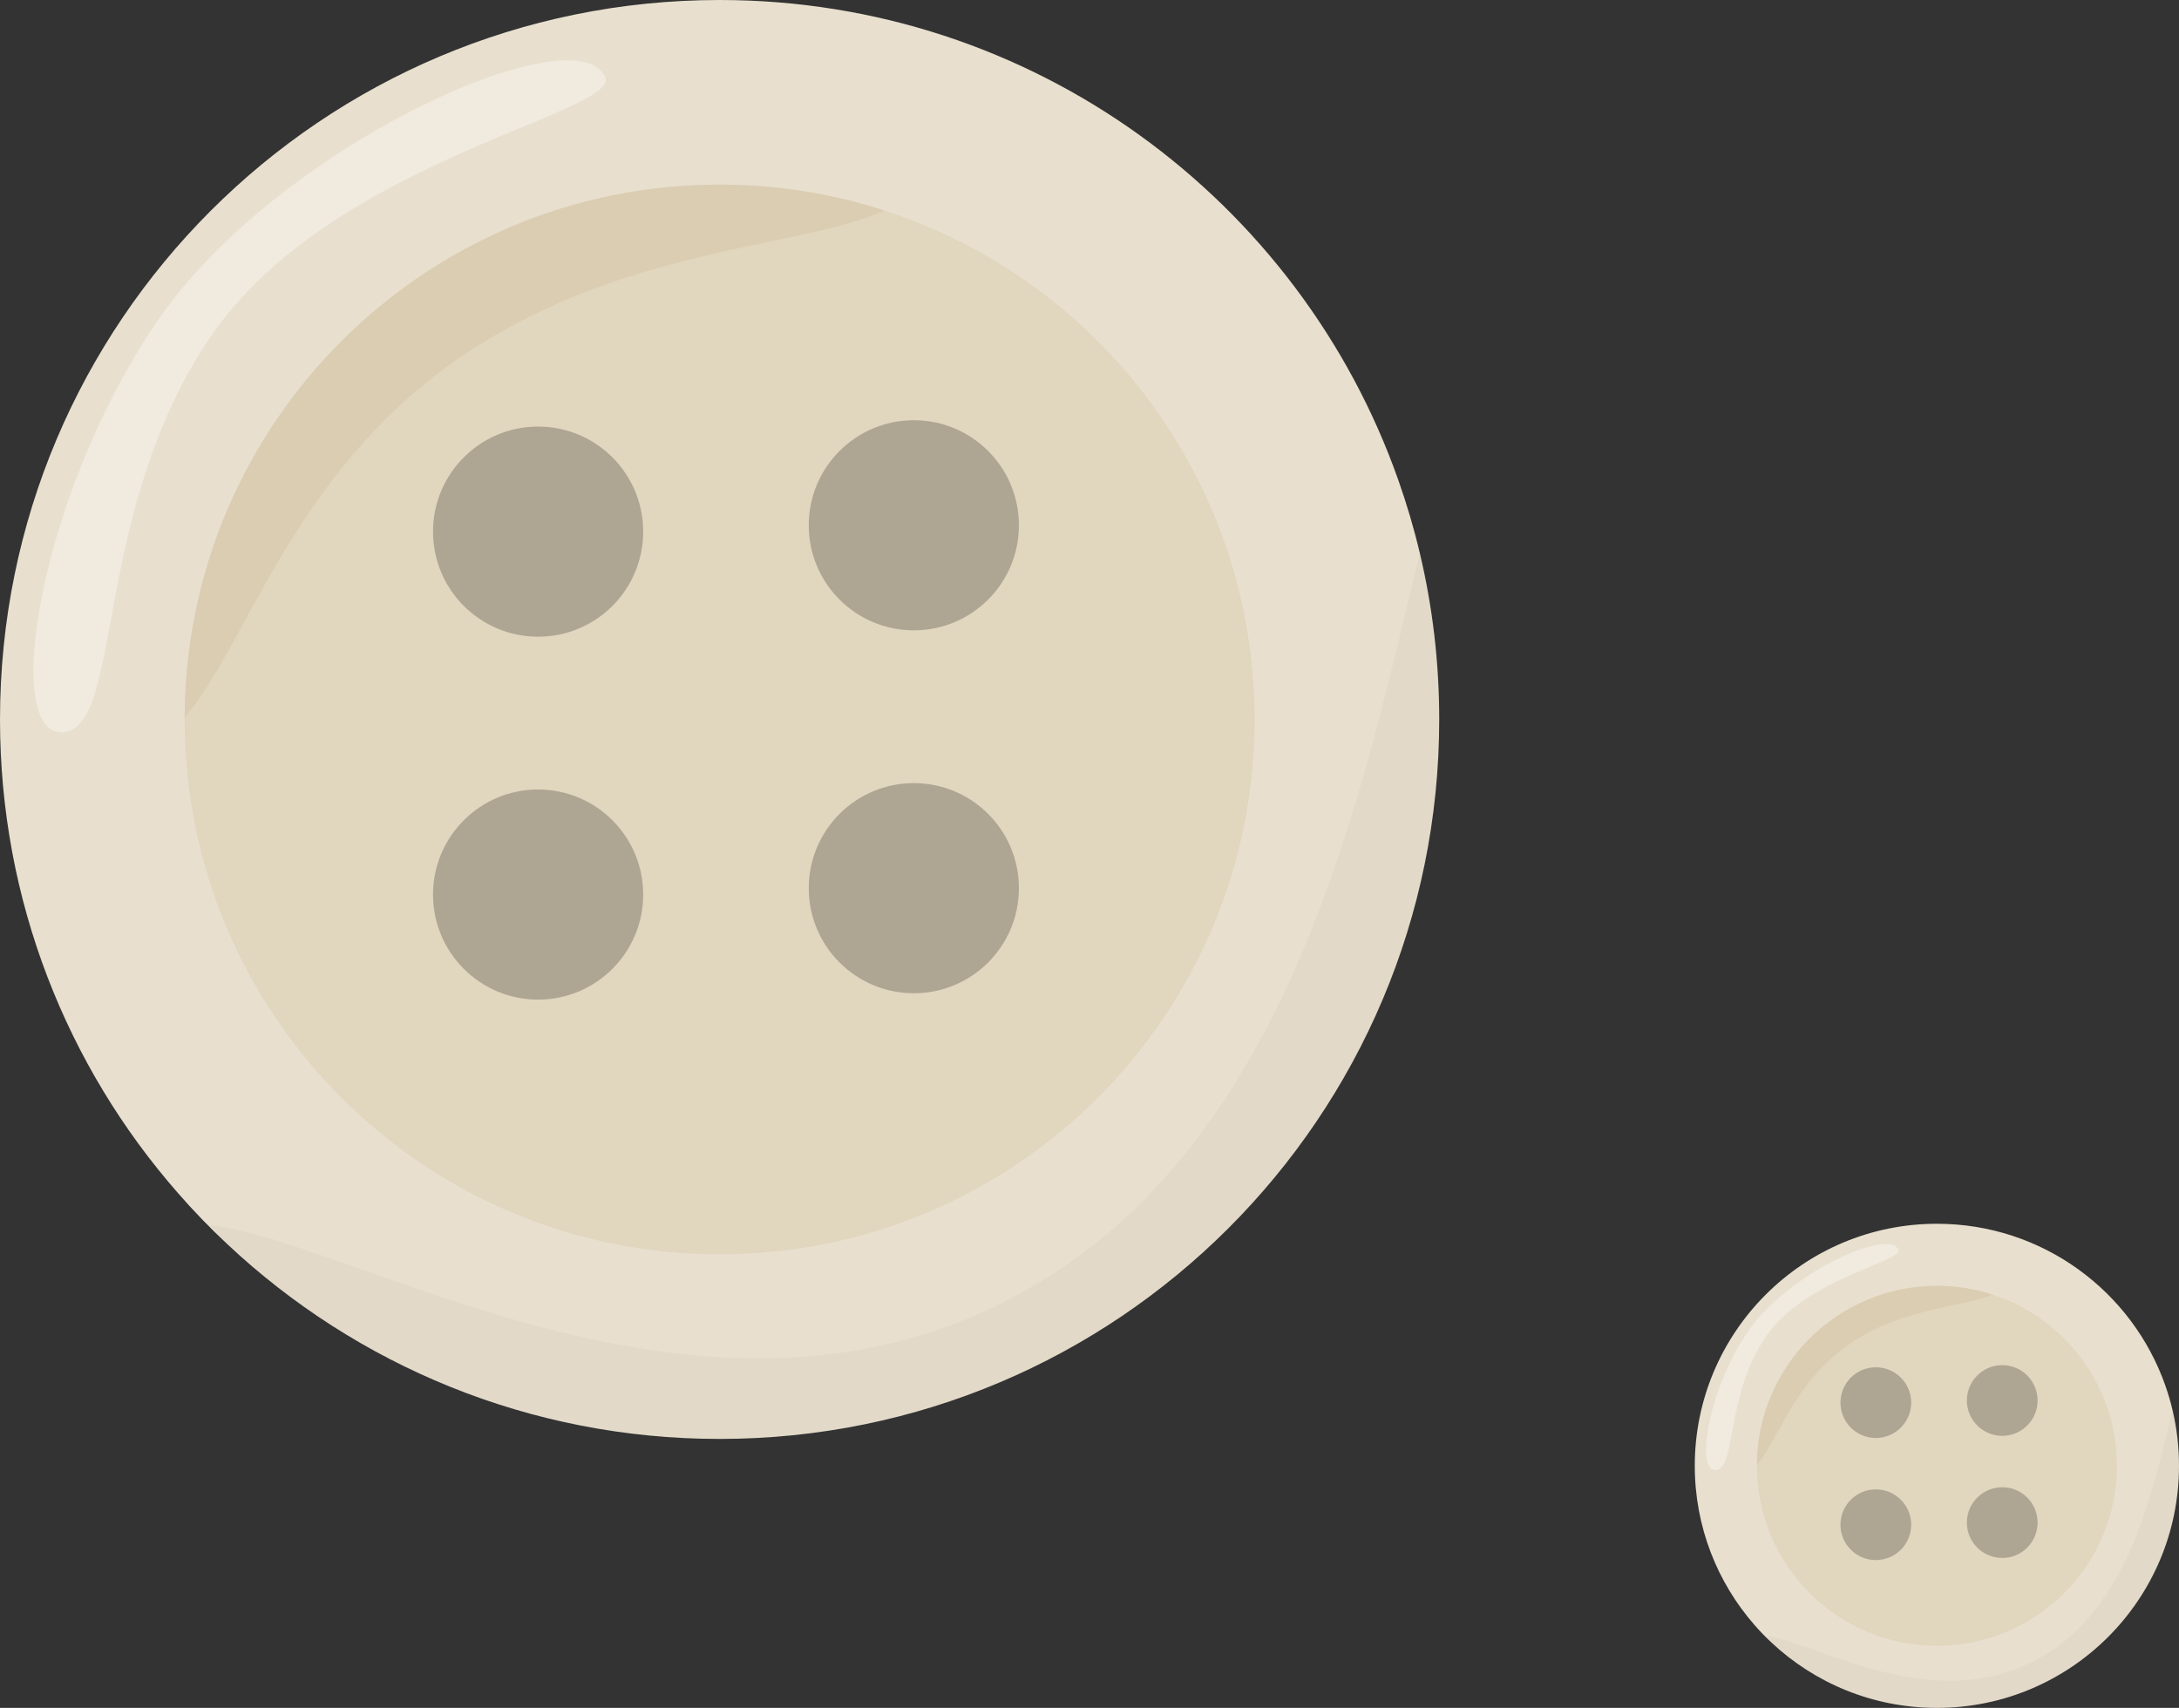 <svg width="162" height="127" viewBox="0 0 162 127" fill="none" xmlns="http://www.w3.org/2000/svg">
<rect x="0" y="0" width="162" height="127" fill="#333333" stroke="none"/>
<g clip-path="url(#clip0_269_192)">
<path d="M107 53.5C107 83.048 83.048 107 53.5 107C39.344 107 26.466 101.498 16.902 92.517C15.614 91.315 14.388 90.046 13.228 88.715C4.99 79.308 0 66.984 0 53.5C0 23.952 23.952 0 53.5 0C76.813 0 96.646 14.909 103.965 35.717C104.59 37.488 105.125 39.297 105.561 41.143C106.503 45.106 107 49.244 107 53.5Z" fill="#E8DFCE"/>
<g opacity="0.11">
<path d="M93.27 53.5C93.27 75.463 75.464 93.27 53.5 93.27C31.537 93.27 13.73 75.463 13.73 53.5V53.339C13.816 31.451 31.589 13.73 53.5 13.73C57.78 13.73 61.899 14.407 65.763 15.662C81.723 20.827 93.27 35.817 93.27 53.5Z" fill="#A78544"/>
</g>
<path opacity="0.23" d="M40.006 47.345C44.321 47.345 47.818 43.848 47.818 39.533C47.818 35.219 44.321 31.721 40.006 31.721C35.692 31.721 32.194 35.219 32.194 39.533C32.194 43.848 35.692 47.345 40.006 47.345Z" fill="black"/>
<path opacity="0.23" d="M67.94 46.872C72.254 46.872 75.752 43.374 75.752 39.06C75.752 34.745 72.254 31.248 67.94 31.248C63.626 31.248 60.128 34.745 60.128 39.06C60.128 43.374 63.626 46.872 67.94 46.872Z" fill="black"/>
<path opacity="0.23" d="M40.006 74.332C44.321 74.332 47.818 70.834 47.818 66.52C47.818 62.206 44.321 58.708 40.006 58.708C35.692 58.708 32.194 62.206 32.194 66.52C32.194 70.834 35.692 74.332 40.006 74.332Z" fill="black"/>
<path opacity="0.23" d="M67.94 73.858C72.254 73.858 75.752 70.361 75.752 66.046C75.752 61.732 72.254 58.234 67.94 58.234C63.626 58.234 60.128 61.732 60.128 66.046C60.128 70.361 63.626 73.858 67.94 73.858Z" fill="black"/>
<path d="M65.763 15.662C59.106 18.564 45.726 18.379 33.615 26.987C21.694 35.457 18.294 48.055 13.73 53.339C13.816 31.451 31.589 13.73 53.5 13.73C57.78 13.73 61.899 14.407 65.763 15.662Z" fill="#DBCDB2"/>
<path opacity="0.03" d="M107 53.5C107 83.048 83.048 107 53.5 107C39.344 107 26.466 101.499 16.902 92.517C16.453 92.048 16.022 91.57 15.596 91.083C27.299 92.489 54.968 110.546 79.067 94.217C96.755 82.224 101.565 57.425 105.561 41.143C106.503 45.106 107 49.244 107 53.5Z" fill="black"/>
<path opacity="0.34" d="M15.623 25.093C6.846 38.028 9.18 54.002 4.734 54.447C-0 54.92 2.93 36.522 11.836 23.673C20.741 10.823 42.686 0.971 44.977 5.681C46.308 8.418 24.619 11.836 15.623 25.093Z" fill="white"/>
</g>
<g clip-path="url(#clip1_269_192)">
<path d="M162 109C162 118.941 153.941 127 144 127C139.237 127 134.904 125.149 131.687 122.127C131.253 121.723 130.841 121.296 130.451 120.848C127.679 117.683 126 113.537 126 109C126 99.059 134.059 91 144 91C151.844 91 158.516 96.016 160.979 103.017C161.189 103.613 161.369 104.221 161.516 104.842C161.833 106.176 162 107.568 162 109Z" fill="#E8DFCE"/>
<g opacity="0.11">
<path d="M157.38 109C157.38 116.39 151.389 122.381 144 122.381C136.61 122.381 130.619 116.39 130.619 109V108.946C130.648 101.582 136.628 95.619 144 95.619C145.44 95.619 146.826 95.847 148.125 96.269C153.495 98.007 157.38 103.05 157.38 109Z" fill="#A78544"/>
</g>
<path opacity="0.23" d="M139.46 106.929C140.912 106.929 142.089 105.752 142.089 104.301C142.089 102.849 140.912 101.673 139.46 101.673C138.009 101.673 136.832 102.849 136.832 104.301C136.832 105.752 138.009 106.929 139.46 106.929Z" fill="black"/>
<path opacity="0.23" d="M148.859 106.77C150.31 106.77 151.487 105.593 151.487 104.142C151.487 102.69 150.31 101.513 148.859 101.513C147.407 101.513 146.23 102.69 146.23 104.142C146.23 105.593 147.407 106.77 148.859 106.77Z" fill="black"/>
<path opacity="0.23" d="M139.46 116.009C140.912 116.009 142.089 114.832 142.089 113.381C142.089 111.929 140.912 110.752 139.46 110.752C138.009 110.752 136.832 111.929 136.832 113.381C136.832 114.832 138.009 116.009 139.46 116.009Z" fill="black"/>
<path opacity="0.23" d="M148.859 115.85C150.31 115.85 151.487 114.673 151.487 113.221C151.487 111.77 150.31 110.593 148.859 110.593C147.407 110.593 146.23 111.77 146.23 113.221C146.23 114.673 147.407 115.85 148.859 115.85Z" fill="black"/>
<path d="M148.125 96.269C145.886 97.246 141.384 97.184 137.309 100.08C133.298 102.929 132.155 107.168 130.619 108.946C130.648 101.582 136.628 95.619 144 95.619C145.44 95.619 146.826 95.847 148.125 96.269Z" fill="#DBCDB2"/>
<path opacity="0.03" d="M162 109C162 118.941 153.941 127 144 127C139.237 127 134.904 125.149 131.687 122.127C131.535 121.97 131.39 121.809 131.247 121.645C135.185 122.118 144.494 128.193 152.602 122.699C158.553 118.664 160.171 110.321 161.516 104.842C161.833 106.176 162 107.568 162 109Z" fill="black"/>
<path opacity="0.34" d="M131.256 99.442C128.303 103.794 129.088 109.169 127.593 109.319C126 109.478 126.986 103.288 129.982 98.965C132.978 94.641 140.361 91.326 141.132 92.912C141.58 93.832 134.283 94.982 131.256 99.442Z" fill="white"/>
</g>
<defs>
<clipPath id="clip0_269_192">
<rect width="107" height="107" fill="white"/>
</clipPath>
<clipPath id="clip1_269_192">
<rect width="36" height="36" fill="white" transform="translate(126 91)"/>
</clipPath>
</defs>
</svg>
